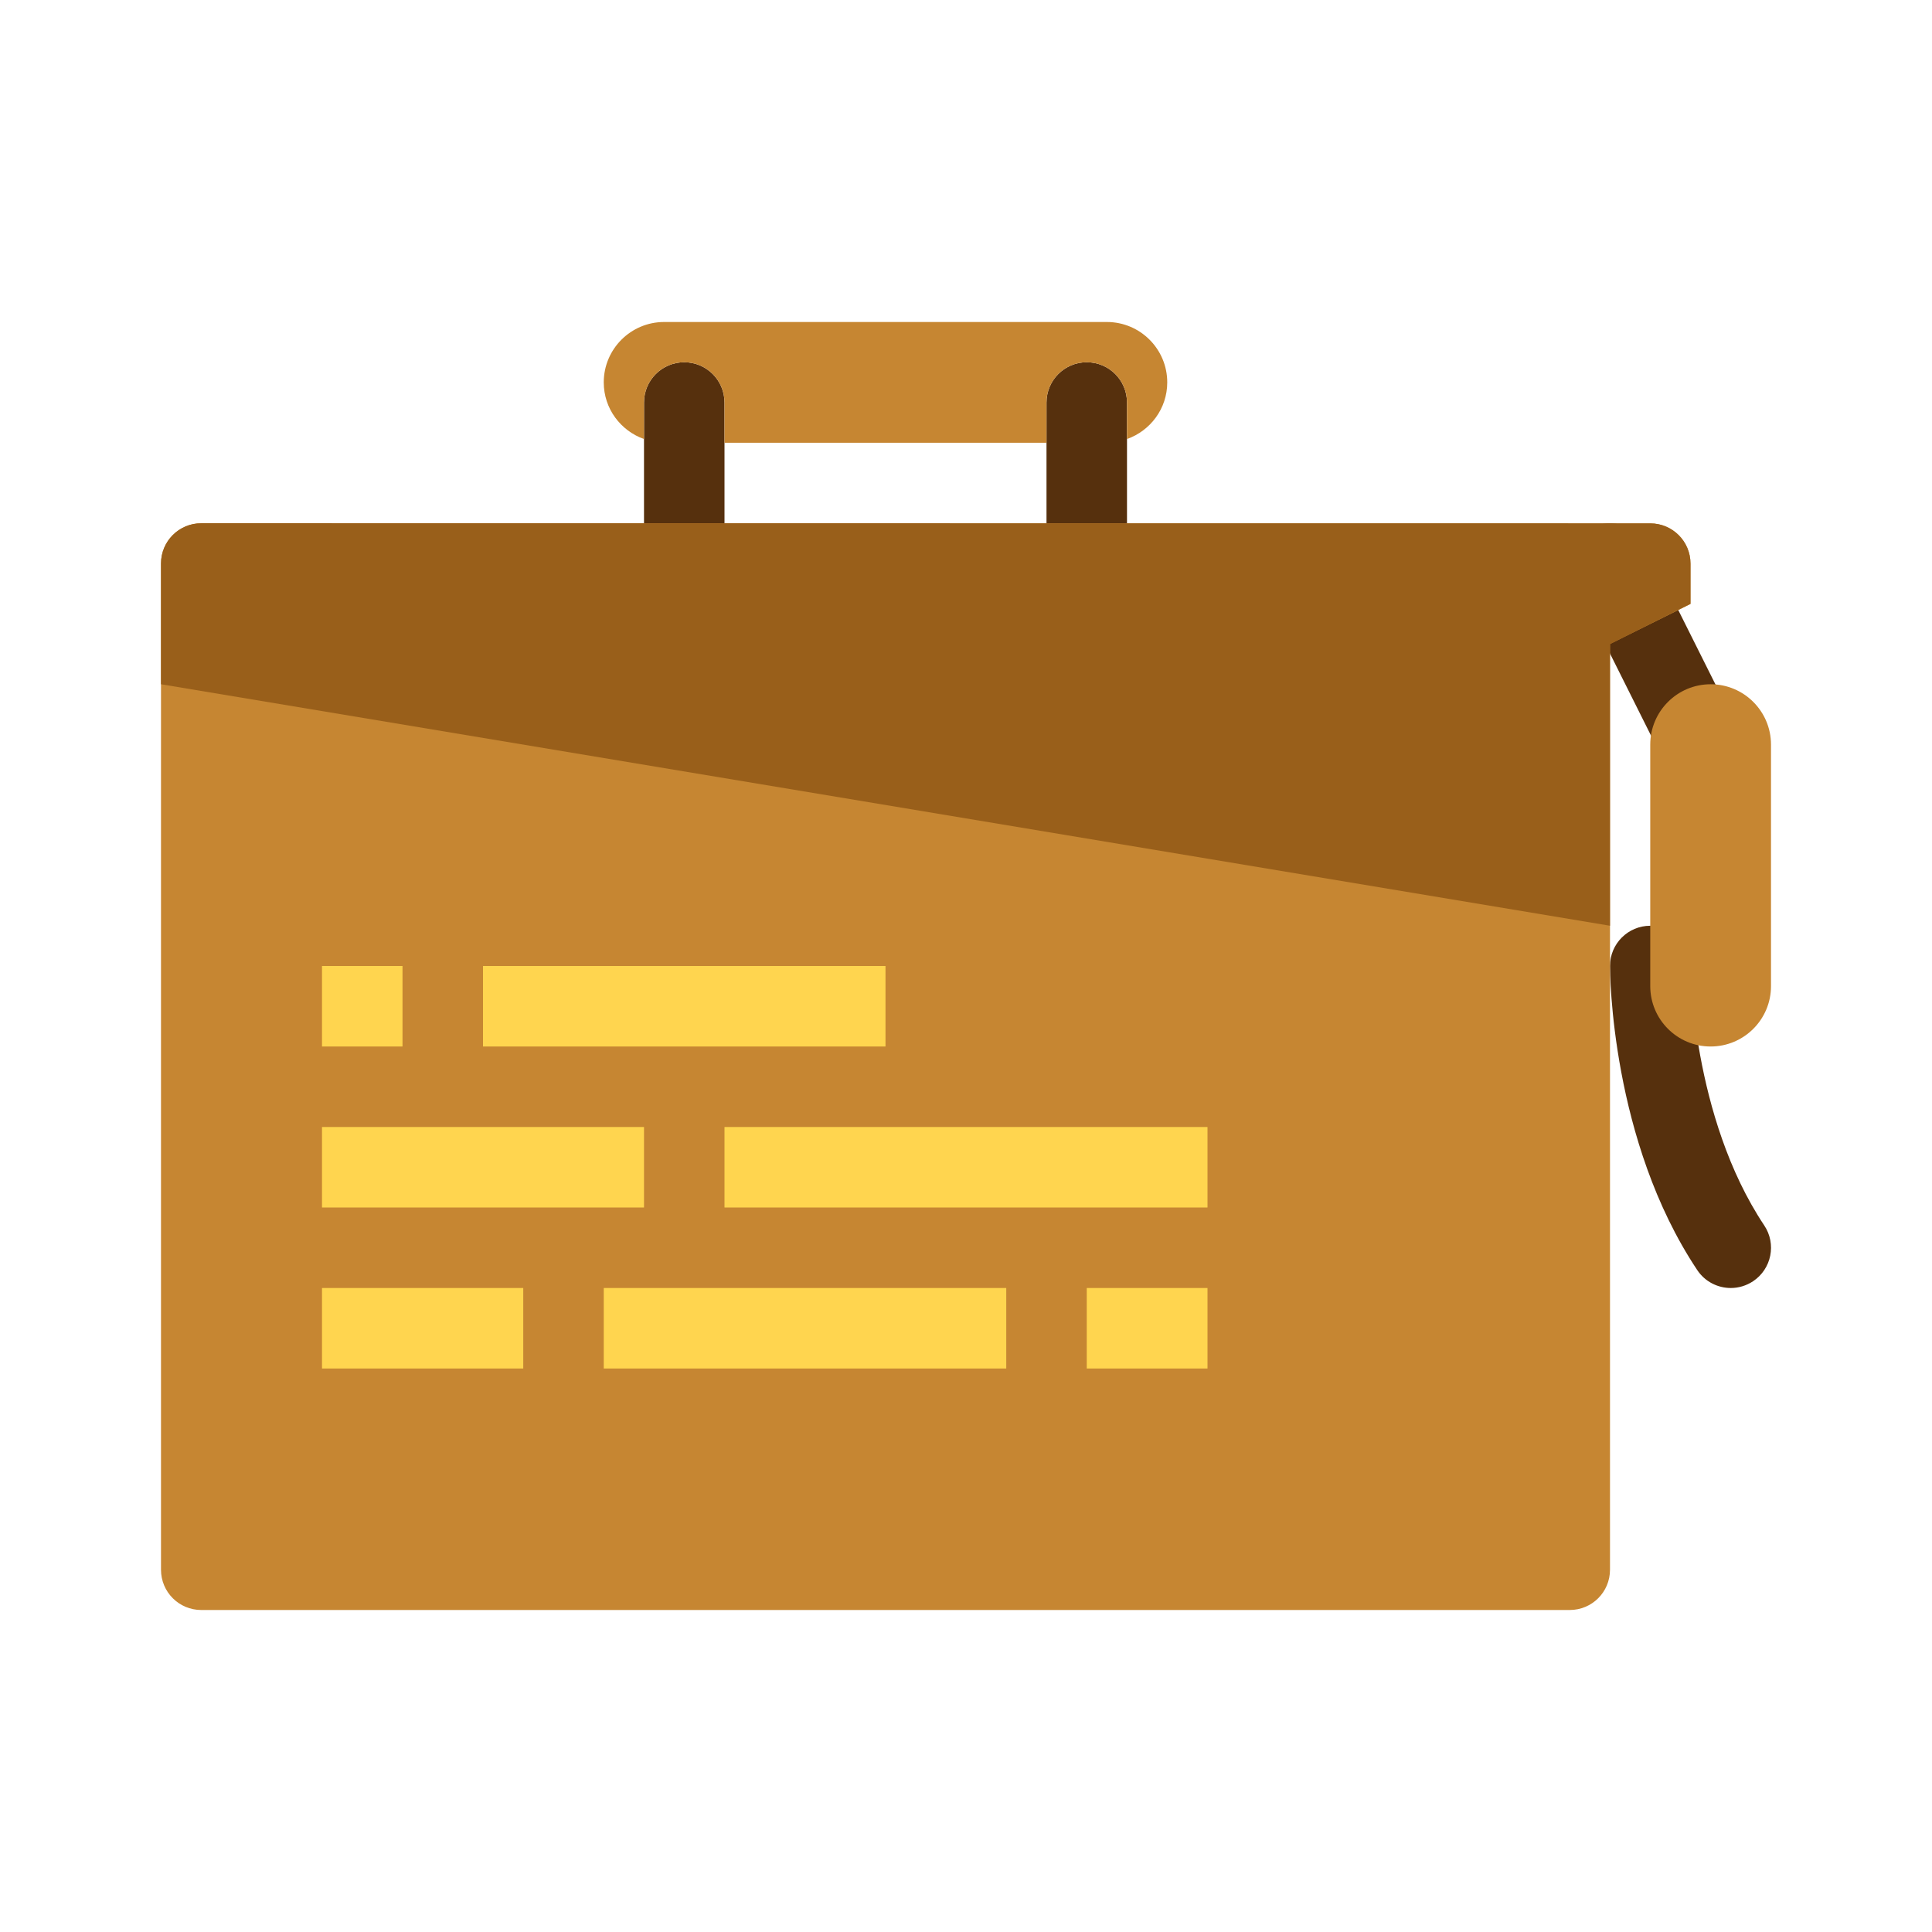 <?xml version="1.0" encoding="utf-8"?>
<!-- Generator: Adobe Illustrator 15.0.0, SVG Export Plug-In . SVG Version: 6.00 Build 0)  -->
<!DOCTYPE svg PUBLIC "-//W3C//DTD SVG 1.1//EN" "http://www.w3.org/Graphics/SVG/1.1/DTD/svg11.dtd">
<svg version="1.1"  xmlns="http://www.w3.org/2000/svg" xmlns:xlink="http://www.w3.org/1999/xlink" x="0px" y="0px"
	 width="48px" height="48px" viewBox="0 0 48 48" enable-background="new 0 0 48 48" xml:space="preserve">
<g>
	<path fill="#56300D" d="M42.001,19c-0.367,0-0.72-0.202-0.896-0.553l-2-4c-0.247-0.494-0.047-1.095,0.447-1.342
		c0.495-0.248,1.094-0.046,1.342,0.447l2,4c0.247,0.494,0.047,1.095-0.447,1.342C42.304,18.966,42.151,19,42.001,19z"/>
	<path fill="#56300D" d="M43.001,32c-0.323,0-0.641-0.156-0.833-0.445C40.024,28.34,40,24.176,40,24c0-0.552,0.447-0.999,0.999-1H41
		c0.551,0,0.998,0.447,1,0.998c0,0.037,0.031,3.745,1.832,6.447c0.307,0.46,0.183,1.08-0.277,1.387
		C43.384,31.945,43.191,32,43.001,32z"/>
	<path fill="#56300D" d="M18,14c0,0.553-0.447,1-1,1l0,0c-0.553,0-1-0.447-1-1v-4c0-0.553,0.447-1,1-1l0,0c0.553,0,1,0.447,1,1V14z"
		/>
	<path fill="#56300D" d="M28,14c0,0.553-0.447,1-1,1l0,0c-0.553,0-1-0.447-1-1v-4c0-0.553,0.447-1,1-1l0,0c0.553,0,1,0.447,1,1V14z"
		/>
</g>
<g>
	<path fill="#C68632" d="M27.5,8h-11C15.672,8,15,8.672,15,9.5c0,0.652,0.419,1.201,1,1.408V10c0-0.553,0.447-1,1-1s1,0.447,1,1v1h8
		v-1c0-0.553,0.447-1,1-1s1,0.447,1,1v0.908c0.581-0.207,1-0.756,1-1.408C29,8.672,28.328,8,27.5,8z"/>
	<path fill="#C68632" d="M40,39c0,0.553-0.447,1-1,1H5c-0.553,0-1-0.447-1-1V14c0-0.553,0.447-1,1-1l36,0.003c0.553,0,1,0.447,1,1
		v1.004l-2,0.992V39z"/>
	<path fill="#C68632" d="M41,24.5c0,0.828,0.672,1.5,1.5,1.5l0,0c0.828,0,1.5-0.672,1.5-1.5v-6c0-0.828-0.672-1.5-1.5-1.5l0,0
		c-0.828,0-1.5,0.672-1.5,1.5V24.5z"/>
</g>
<path fill="#995F1A" d="M40,23L4,17v-3c0-0.553,0.447-1,1-1l36,0.003c0.553,0,1,0.447,1,1V15l-2,1.003V23z"/>
<g>
	<g>
		<rect x="8" y="24" fill="#FFD54F" width="2" height="2"/>
		<rect x="12" y="24" fill="#FFD54F" width="10" height="2"/>
	</g>
	<g>
		<rect x="8" y="28" fill="#FFD54F" width="8" height="2"/>
		<rect x="18" y="28" fill="#FFD54F" width="12" height="2"/>
	</g>
	<rect x="8" y="32" fill="#FFD54F" width="5" height="2"/>
	<g>
		<rect x="27" y="32" fill="#FFD54F" width="3" height="2"/>
		<rect x="15" y="32" fill="#FFD54F" width="10" height="2"/>
	</g>
</g>
</svg>
